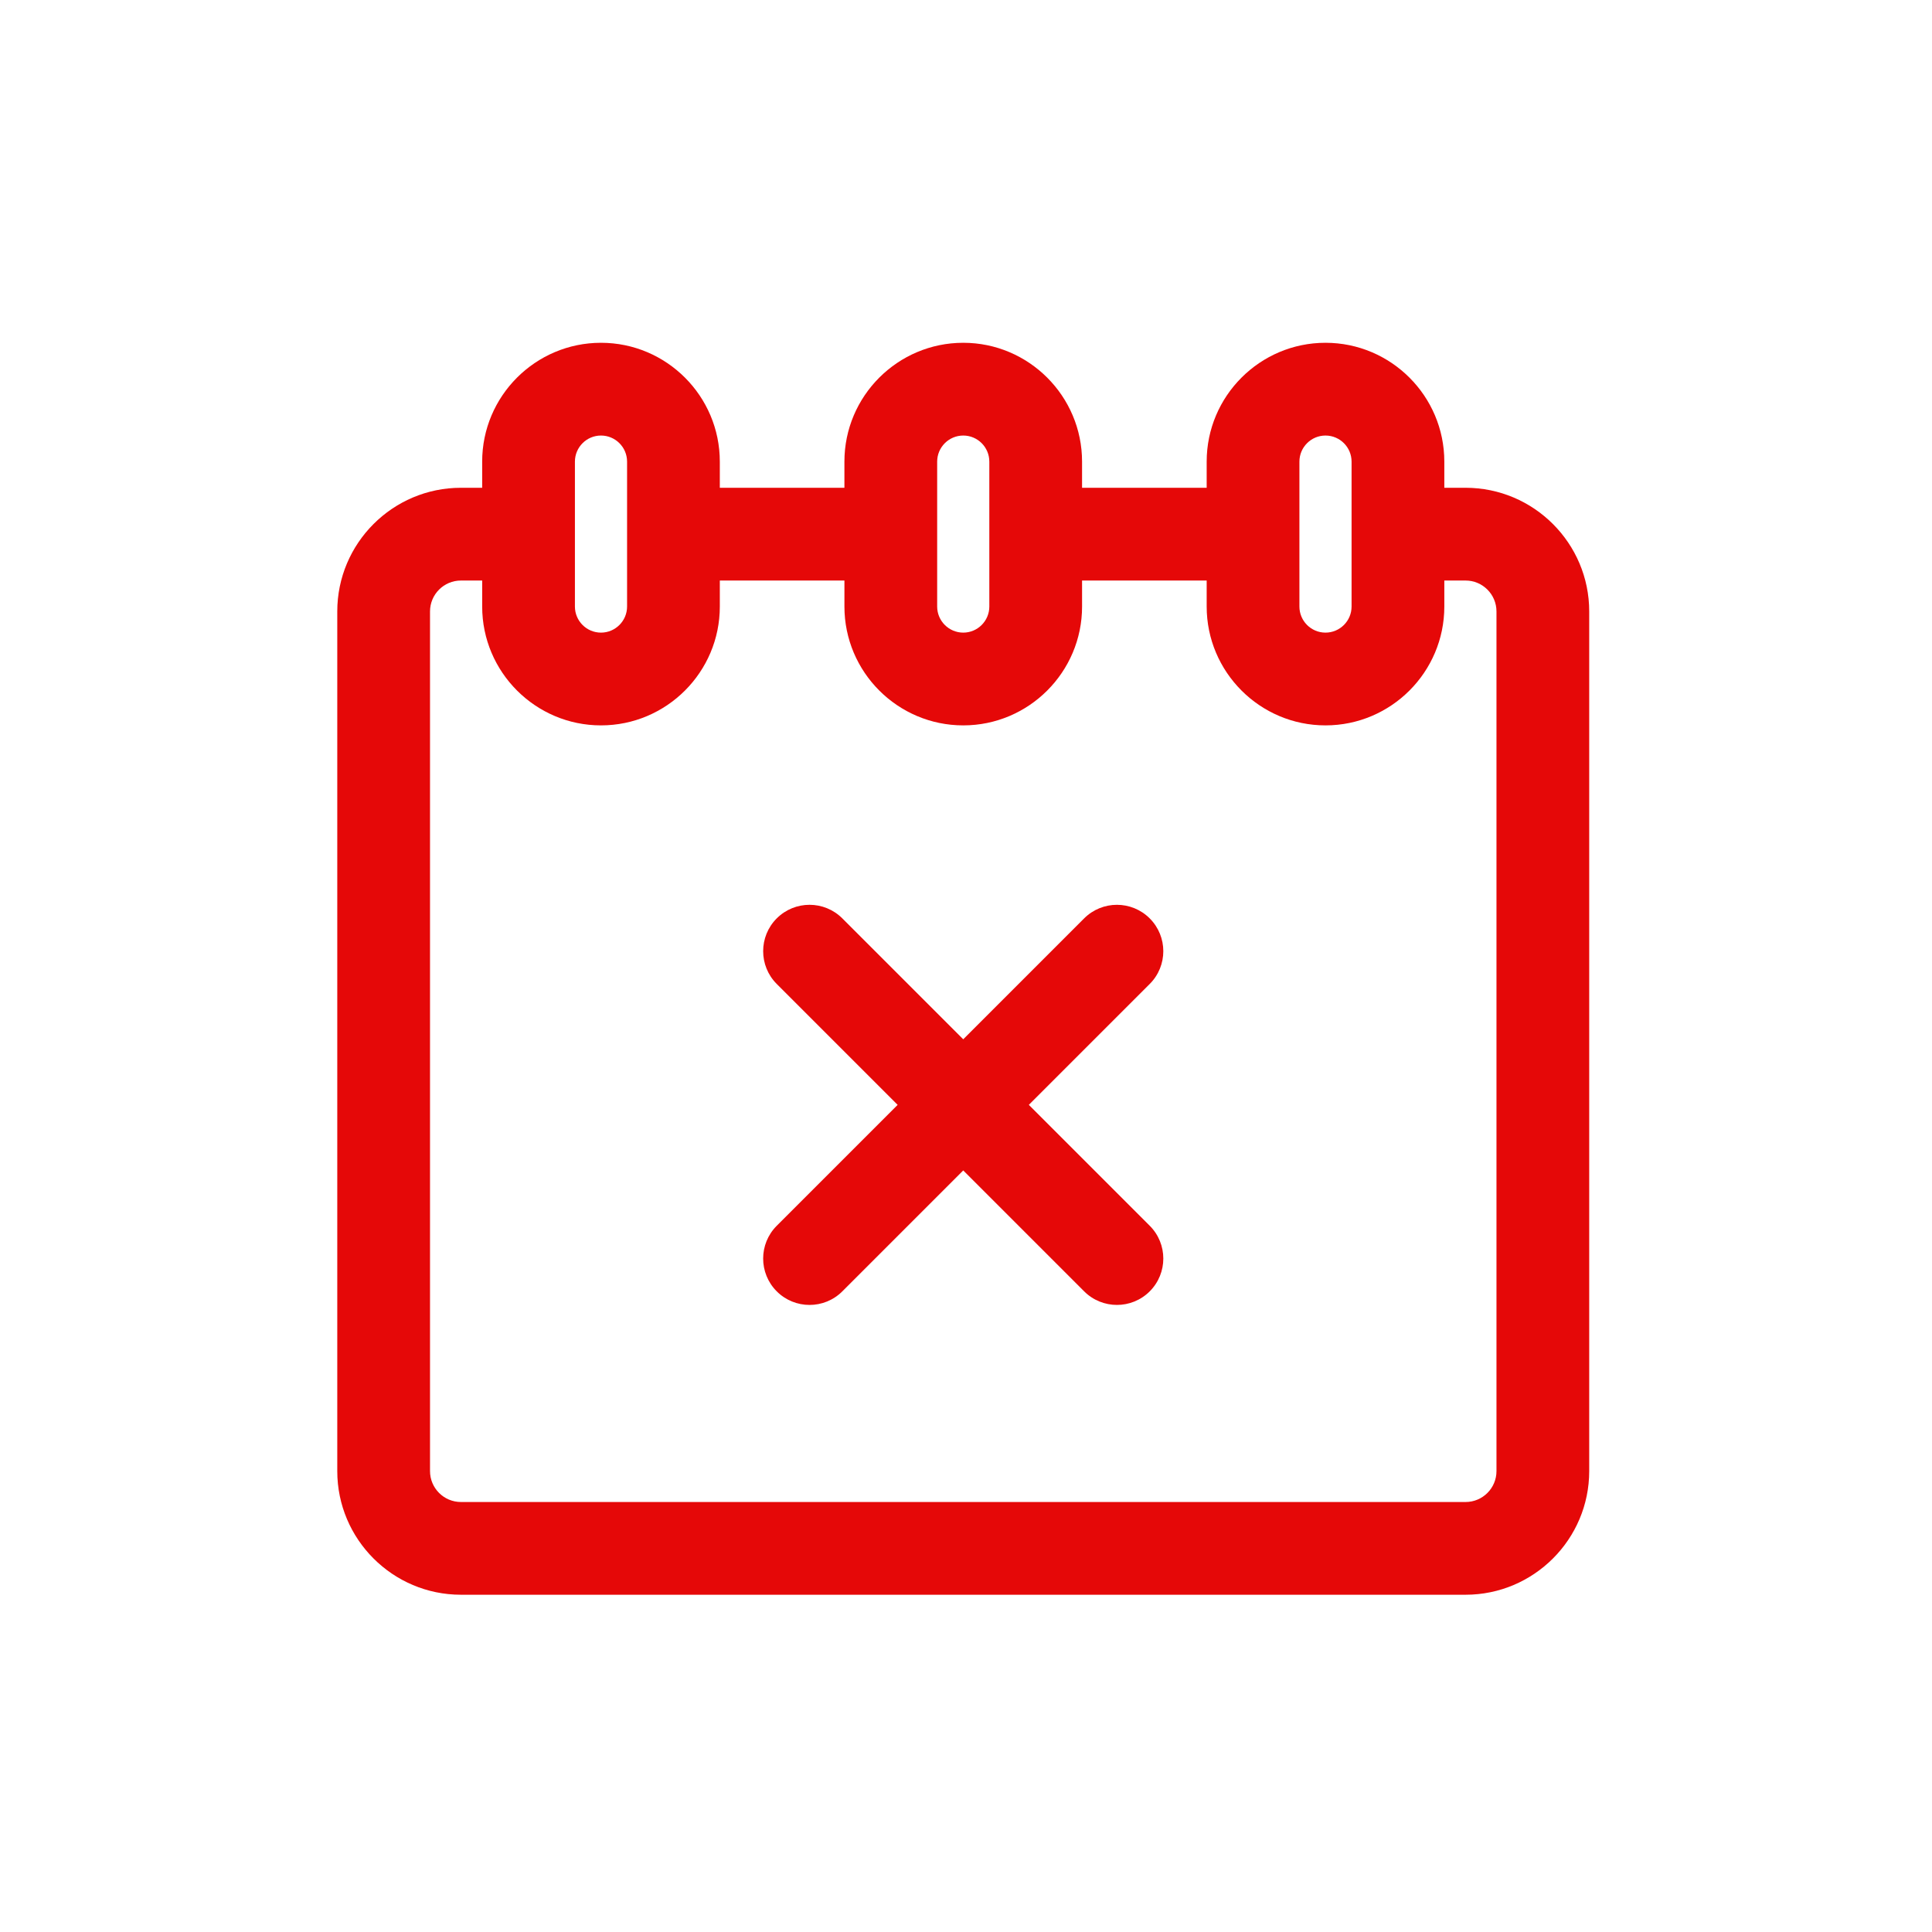 <?xml version="1.0" encoding="utf-8"?>
<!-- Generator: Adobe Illustrator 16.0.0, SVG Export Plug-In . SVG Version: 6.00 Build 0)  -->
<!DOCTYPE svg PUBLIC "-//W3C//DTD SVG 1.1//EN" "http://www.w3.org/Graphics/SVG/1.1/DTD/svg11.dtd">
<svg version="1.1" id="Layer_1" xmlns="http://www.w3.org/2000/svg" xmlns:xlink="http://www.w3.org/1999/xlink" x="0px" y="0px"
	 width="700px" height="700px" viewBox="0 0 700 700" enable-background="new 0 0 700 700" xml:space="preserve">
<path fill="#E50808" d="M531.002,176.73h-7.699v-9.477c0-23.738-19.313-43.056-43.055-43.056c-23.738,0-43.047,19.312-43.047,43.056
	v9.477h-45.152v-9.477c0-23.738-19.313-43.056-43.047-43.056c-23.735,0-43.055,19.312-43.055,43.056v9.477h-45.146v-9.477
	c0-23.738-19.312-43.056-43.056-43.056c-23.737,0-43.047,19.312-43.047,43.056v9.477H167c-24.703,0-44.801,20.098-44.801,44.801
	v311.47c0,24.703,20.098,44.801,44.801,44.801h364.001c24.702,0,44.801-20.098,44.801-44.801v-311.47
	C575.802,196.832,555.703,176.73,531.002,176.73L531.002,176.73z M470.803,167.258c0-5.215,4.238-9.453,9.445-9.453
	c5.215,0,9.453,4.238,9.453,9.453v52.5c0,5.215-4.238,9.453-9.453,9.453s-9.445-4.238-9.445-9.453V167.258z M339.553,167.258
	c0-5.215,4.238-9.453,9.453-9.453s9.445,4.238,9.445,9.453v52.5c0,5.215-4.238,9.453-9.445,9.453s-9.453-4.238-9.453-9.453V167.258z
	 M208.303,167.258c0-5.215,4.238-9.453,9.445-9.453c5.215,0,9.453,4.238,9.453,9.453v52.5c0,5.215-4.238,9.453-9.453,9.453
	s-9.445-4.238-9.445-9.453V167.258z M542.203,533.008c0,6.176-5.023,11.198-11.199,11.198h-364c-6.176,0-11.199-5.023-11.199-11.198
	V221.537c0-6.176,5.023-11.199,11.199-11.199h7.699v9.426c0,23.738,19.313,43.056,43.047,43.056
	c23.738,0,43.055-19.313,43.055-43.056v-9.426h45.148v9.426c0,23.738,19.313,43.056,43.055,43.056
	c23.738,0,43.047-19.313,43.047-43.056l-0.004-9.426h45.152v9.426c0,23.738,19.313,43.056,43.047,43.056
	c23.738,0,43.056-19.313,43.056-43.056v-9.426h7.699c6.176,0,11.198,5.023,11.198,11.199V533.008z"/>
<path fill="#E50808" d="M416.562,332.75c-6.559-6.559-17.198-6.563-23.762,0l-43.801,43.805l-43.81-43.809
	c-6.559-6.559-17.198-6.559-23.762,0c-6.559,6.559-6.559,17.199,0,23.762l43.806,43.805l-43.806,43.806
	c-6.563,6.563-6.563,17.198,0,23.762c3.281,3.281,7.582,4.922,11.883,4.922s8.602-1.641,11.879-4.918l43.81-43.812l43.809,43.809
	c3.277,3.277,7.582,4.918,11.879,4.918c4.298,0,8.603-1.641,11.884-4.922c6.559-6.559,6.559-17.199,0-23.762l-43.806-43.805
	l43.806-43.806C423.129,349.95,423.129,339.311,416.562,332.75L416.562,332.75z"/>
</svg>
